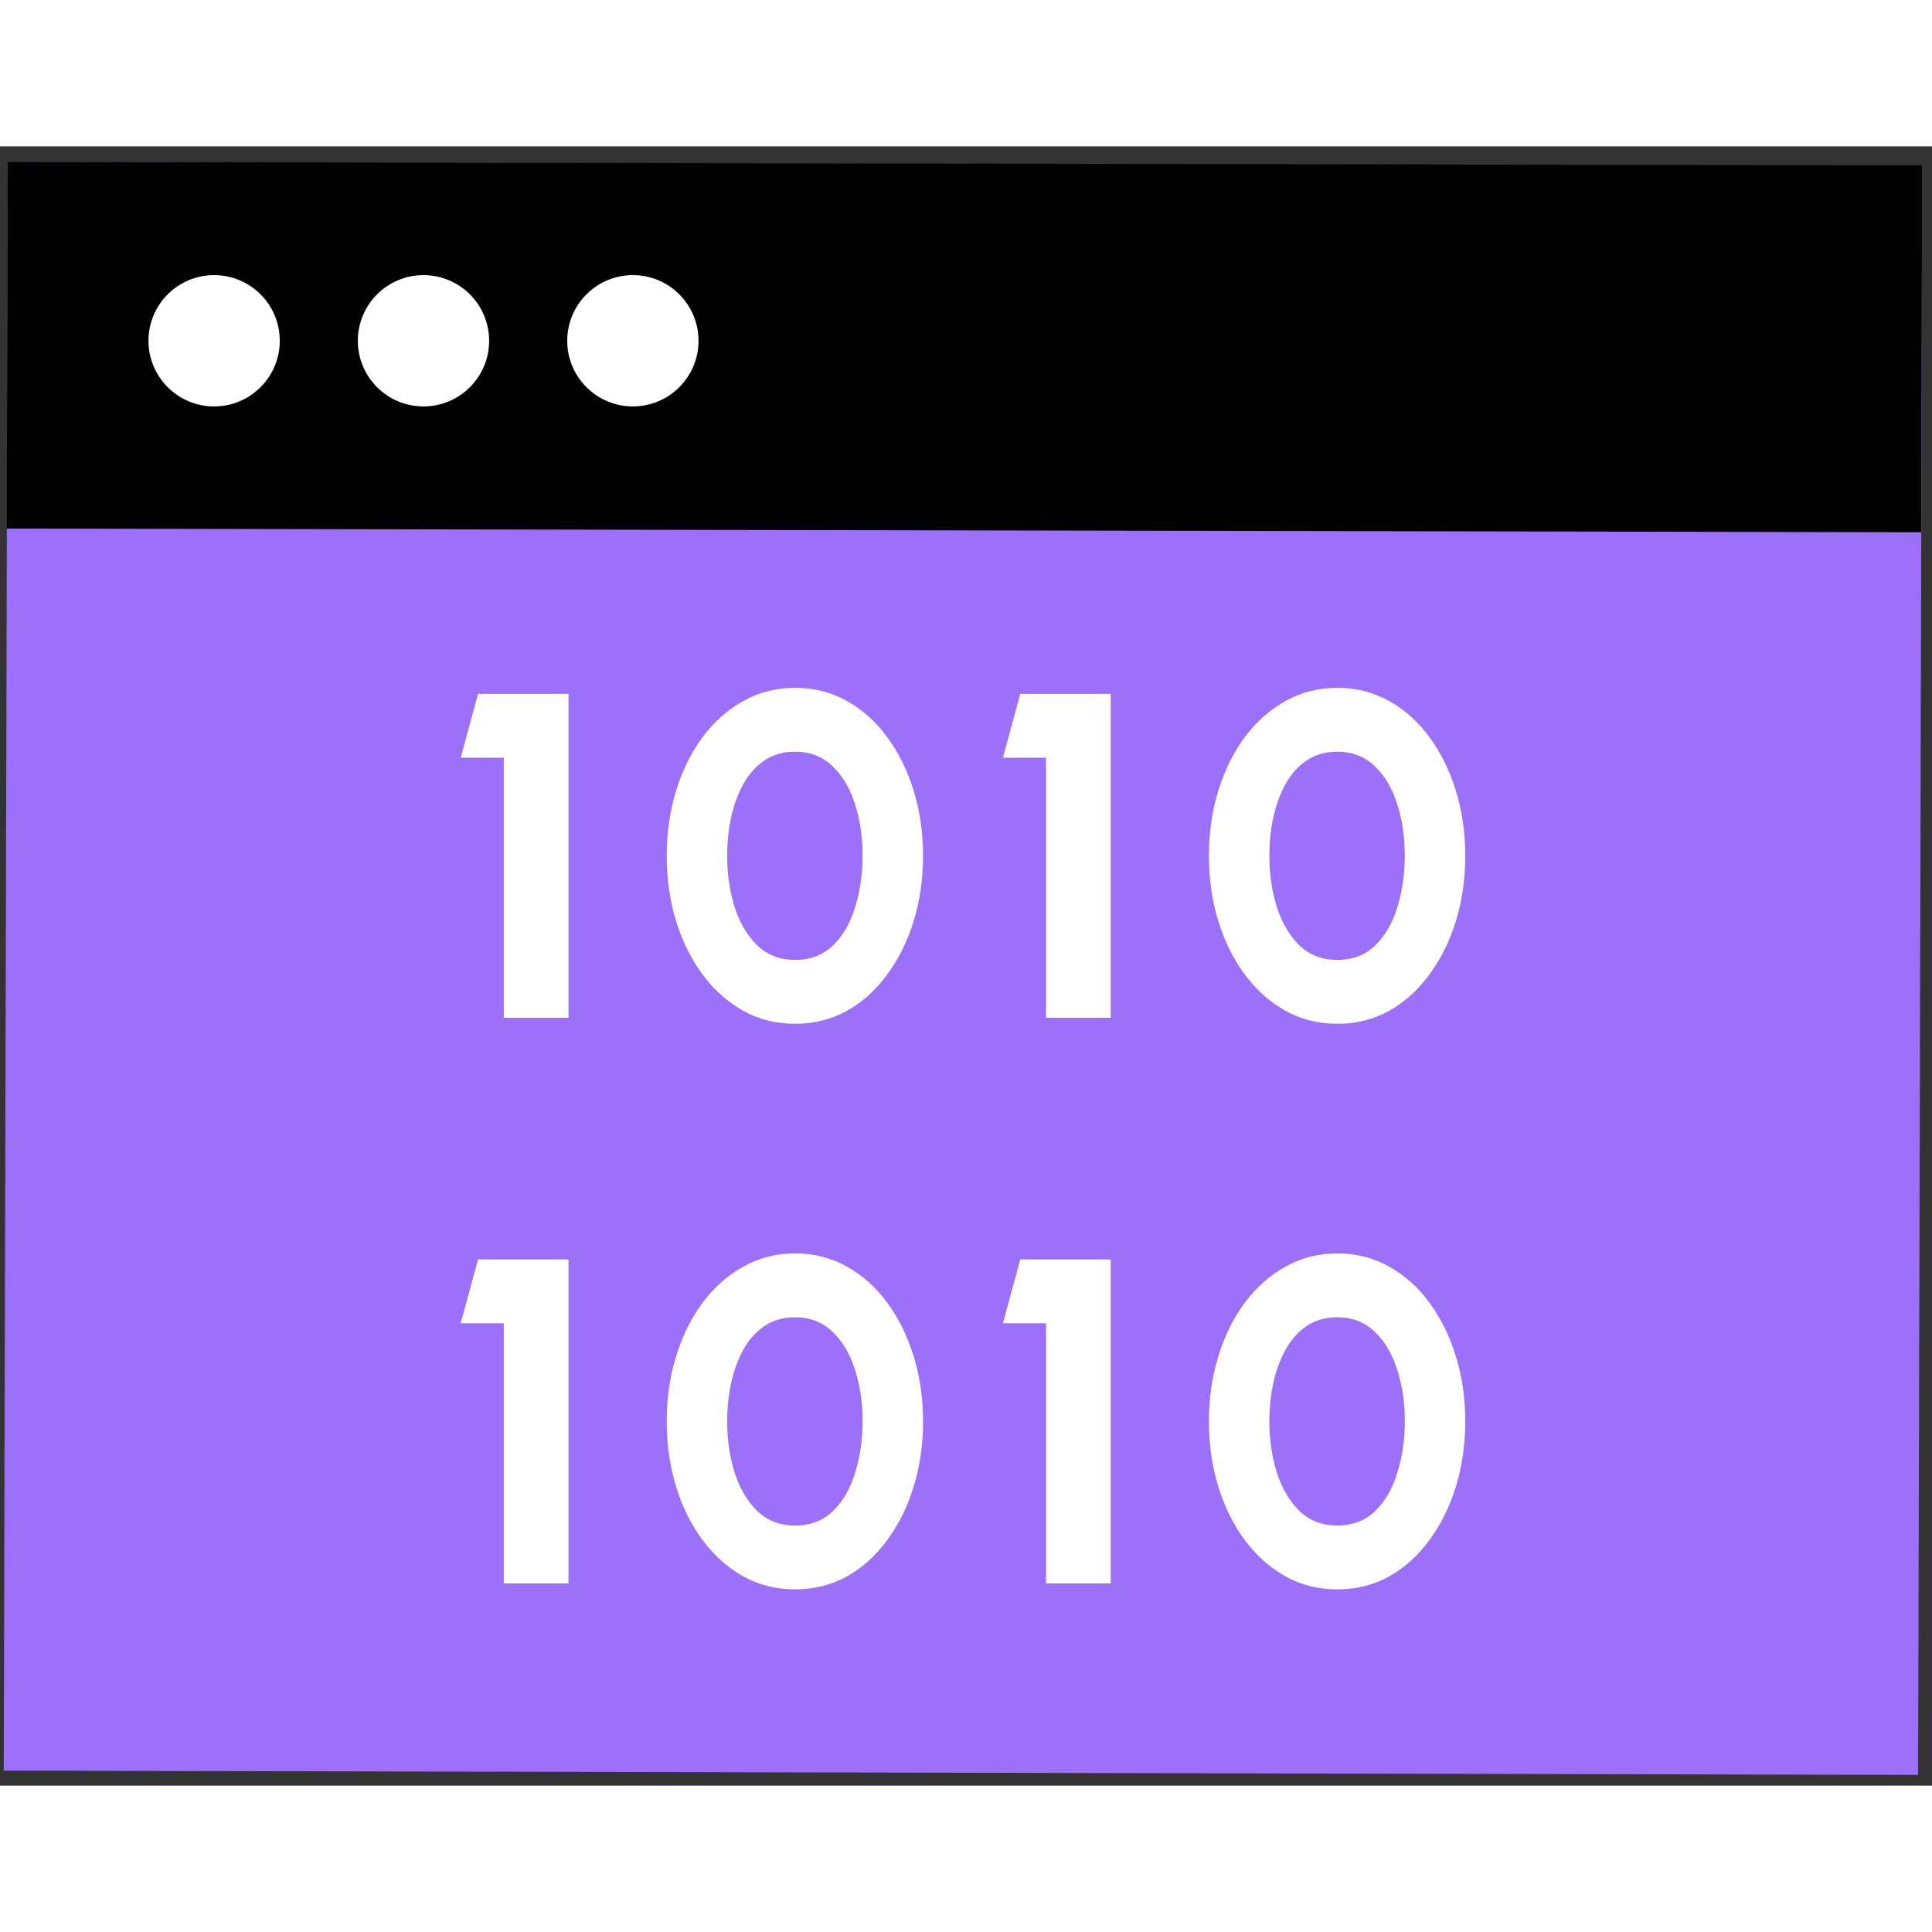 <svg width="32" height="32" viewBox="0 0 99 84" fill="none" xmlns="http://www.w3.org/2000/svg">
<rect x="0" y="0" width="99" height="84" fill="#333333" stroke="none"/>
<path d="M0.399 0.79L98.498 1.01L98.287 83.45L0.192 83.231L0.399 0.79Z" fill="#9D70F9"/>
<path d="M0.398 0.79L98.498 0.978L98.442 19.773L0.342 19.585L0.398 0.79Z" fill="black"/>
<circle cx="10.972" cy="9.962" r="3.364" fill="white"/>
<circle cx="21.7" cy="9.962" r="3.364" fill="white"/>
<circle cx="32.43" cy="9.962" r="3.364" fill="white"/>
<path d="M25.816 44.653V31.327H23.607L24.496 28.055H29.13V44.653H25.816Z" fill="white"/>
<path d="M40.743 44.962C39.775 44.962 38.89 44.74 38.09 44.298C37.29 43.847 36.593 43.227 36.001 42.436C35.416 41.646 34.964 40.733 34.644 39.697C34.324 38.654 34.164 37.54 34.164 36.354C34.164 35.168 34.324 34.058 34.644 33.023C34.964 31.979 35.416 31.062 36.001 30.272C36.593 29.482 37.29 28.865 38.09 28.422C38.89 27.972 39.775 27.747 40.743 27.747C41.712 27.747 42.596 27.972 43.397 28.422C44.197 28.865 44.886 29.482 45.462 30.272C46.046 31.062 46.499 31.979 46.819 33.023C47.139 34.058 47.299 35.168 47.299 36.354C47.299 37.54 47.139 38.654 46.819 39.697C46.499 40.733 46.046 41.646 45.462 42.436C44.886 43.227 44.197 43.847 43.397 44.298C42.596 44.74 41.712 44.962 40.743 44.962ZM40.743 41.689C41.536 41.689 42.188 41.436 42.701 40.931C43.213 40.425 43.589 39.765 43.829 38.951C44.077 38.136 44.201 37.271 44.201 36.354C44.201 35.382 44.069 34.493 43.805 33.686C43.549 32.88 43.165 32.236 42.653 31.754C42.14 31.264 41.504 31.019 40.743 31.019C40.143 31.019 39.623 31.165 39.183 31.458C38.75 31.75 38.39 32.149 38.102 32.655C37.822 33.161 37.61 33.734 37.466 34.374C37.33 35.006 37.262 35.666 37.262 36.354C37.262 37.271 37.386 38.136 37.634 38.951C37.89 39.757 38.274 40.417 38.786 40.931C39.307 41.436 39.959 41.689 40.743 41.689Z" fill="white"/>
<path d="M53.602 44.653V31.327H51.393L52.281 28.055H56.916V44.653H53.602Z" fill="white"/>
<path d="M68.528 44.962C67.559 44.962 66.675 44.74 65.874 44.298C65.074 43.847 64.377 43.227 63.785 42.436C63.201 41.646 62.748 40.733 62.428 39.697C62.108 38.654 61.948 37.54 61.948 36.354C61.948 35.168 62.108 34.058 62.428 33.023C62.748 31.979 63.201 31.062 63.785 30.272C64.377 29.482 65.074 28.865 65.874 28.422C66.675 27.972 67.559 27.747 68.528 27.747C69.496 27.747 70.381 27.972 71.181 28.422C71.982 28.865 72.67 29.482 73.246 30.272C73.831 31.062 74.283 31.979 74.603 33.023C74.923 34.058 75.083 35.168 75.083 36.354C75.083 37.54 74.923 38.654 74.603 39.697C74.283 40.733 73.831 41.646 73.246 42.436C72.67 43.227 71.982 43.847 71.181 44.298C70.381 44.74 69.496 44.962 68.528 44.962ZM68.528 41.689C69.32 41.689 69.973 41.436 70.485 40.931C70.997 40.425 71.373 39.765 71.613 38.951C71.862 38.136 71.986 37.271 71.986 36.354C71.986 35.382 71.854 34.493 71.589 33.686C71.333 32.88 70.949 32.236 70.437 31.754C69.925 31.264 69.288 31.019 68.528 31.019C67.927 31.019 67.407 31.165 66.967 31.458C66.535 31.75 66.174 32.149 65.886 32.655C65.606 33.161 65.394 33.734 65.25 34.374C65.114 35.006 65.046 35.666 65.046 36.354C65.046 37.271 65.17 38.136 65.418 38.951C65.674 39.757 66.058 40.417 66.571 40.931C67.091 41.436 67.743 41.689 68.528 41.689Z" fill="white"/>
<path d="M25.816 73.635V60.309H23.607L24.496 57.036H29.13V73.635H25.816Z" fill="white"/>
<path d="M40.743 73.943C39.775 73.943 38.89 73.722 38.09 73.279C37.29 72.829 36.593 72.208 36.001 71.418C35.416 70.627 34.964 69.714 34.644 68.679C34.324 67.636 34.164 66.521 34.164 65.336C34.164 64.15 34.324 63.039 34.644 62.004C34.964 60.961 35.416 60.044 36.001 59.253C36.593 58.463 37.29 57.847 38.09 57.404C38.89 56.953 39.775 56.728 40.743 56.728C41.712 56.728 42.596 56.953 43.397 57.404C44.197 57.847 44.886 58.463 45.462 59.253C46.046 60.044 46.499 60.961 46.819 62.004C47.139 63.039 47.299 64.15 47.299 65.336C47.299 66.521 47.139 67.636 46.819 68.679C46.499 69.714 46.046 70.627 45.462 71.418C44.886 72.208 44.197 72.829 43.397 73.279C42.596 73.722 41.712 73.943 40.743 73.943ZM40.743 70.671C41.536 70.671 42.188 70.418 42.701 69.912C43.213 69.406 43.589 68.746 43.829 67.932C44.077 67.118 44.201 66.252 44.201 65.336C44.201 64.363 44.069 63.474 43.805 62.668C43.549 61.862 43.165 61.218 42.653 60.735C42.14 60.245 41.504 60 40.743 60C40.143 60 39.623 60.147 39.183 60.439C38.75 60.731 38.39 61.131 38.102 61.636C37.822 62.142 37.61 62.715 37.466 63.356C37.33 63.988 37.262 64.648 37.262 65.336C37.262 66.252 37.386 67.118 37.634 67.932C37.89 68.738 38.274 69.398 38.786 69.912C39.307 70.418 39.959 70.671 40.743 70.671Z" fill="white"/>
<path d="M53.602 73.635V60.309H51.393L52.281 57.036H56.916V73.635H53.602Z" fill="white"/>
<path d="M68.528 73.943C67.559 73.943 66.675 73.722 65.874 73.279C65.074 72.829 64.377 72.208 63.785 71.418C63.201 70.627 62.748 69.714 62.428 68.679C62.108 67.636 61.948 66.521 61.948 65.336C61.948 64.15 62.108 63.039 62.428 62.004C62.748 60.961 63.201 60.044 63.785 59.253C64.377 58.463 65.074 57.847 65.874 57.404C66.675 56.953 67.559 56.728 68.528 56.728C69.496 56.728 70.381 56.953 71.181 57.404C71.982 57.847 72.67 58.463 73.246 59.253C73.831 60.044 74.283 60.961 74.603 62.004C74.923 63.039 75.083 64.15 75.083 65.336C75.083 66.521 74.923 67.636 74.603 68.679C74.283 69.714 73.831 70.627 73.246 71.418C72.67 72.208 71.982 72.829 71.181 73.279C70.381 73.722 69.496 73.943 68.528 73.943ZM68.528 70.671C69.32 70.671 69.973 70.418 70.485 69.912C70.997 69.406 71.373 68.746 71.613 67.932C71.862 67.118 71.986 66.252 71.986 65.336C71.986 64.363 71.854 63.474 71.589 62.668C71.333 61.862 70.949 61.218 70.437 60.735C69.925 60.245 69.288 60 68.528 60C67.927 60 67.407 60.147 66.967 60.439C66.535 60.731 66.174 61.131 65.886 61.636C65.606 62.142 65.394 62.715 65.25 63.356C65.114 63.988 65.046 64.648 65.046 65.336C65.046 66.252 65.17 67.118 65.418 67.932C65.674 68.738 66.058 69.398 66.571 69.912C67.091 70.418 67.743 70.671 68.528 70.671Z" fill="white"/>
</svg>
